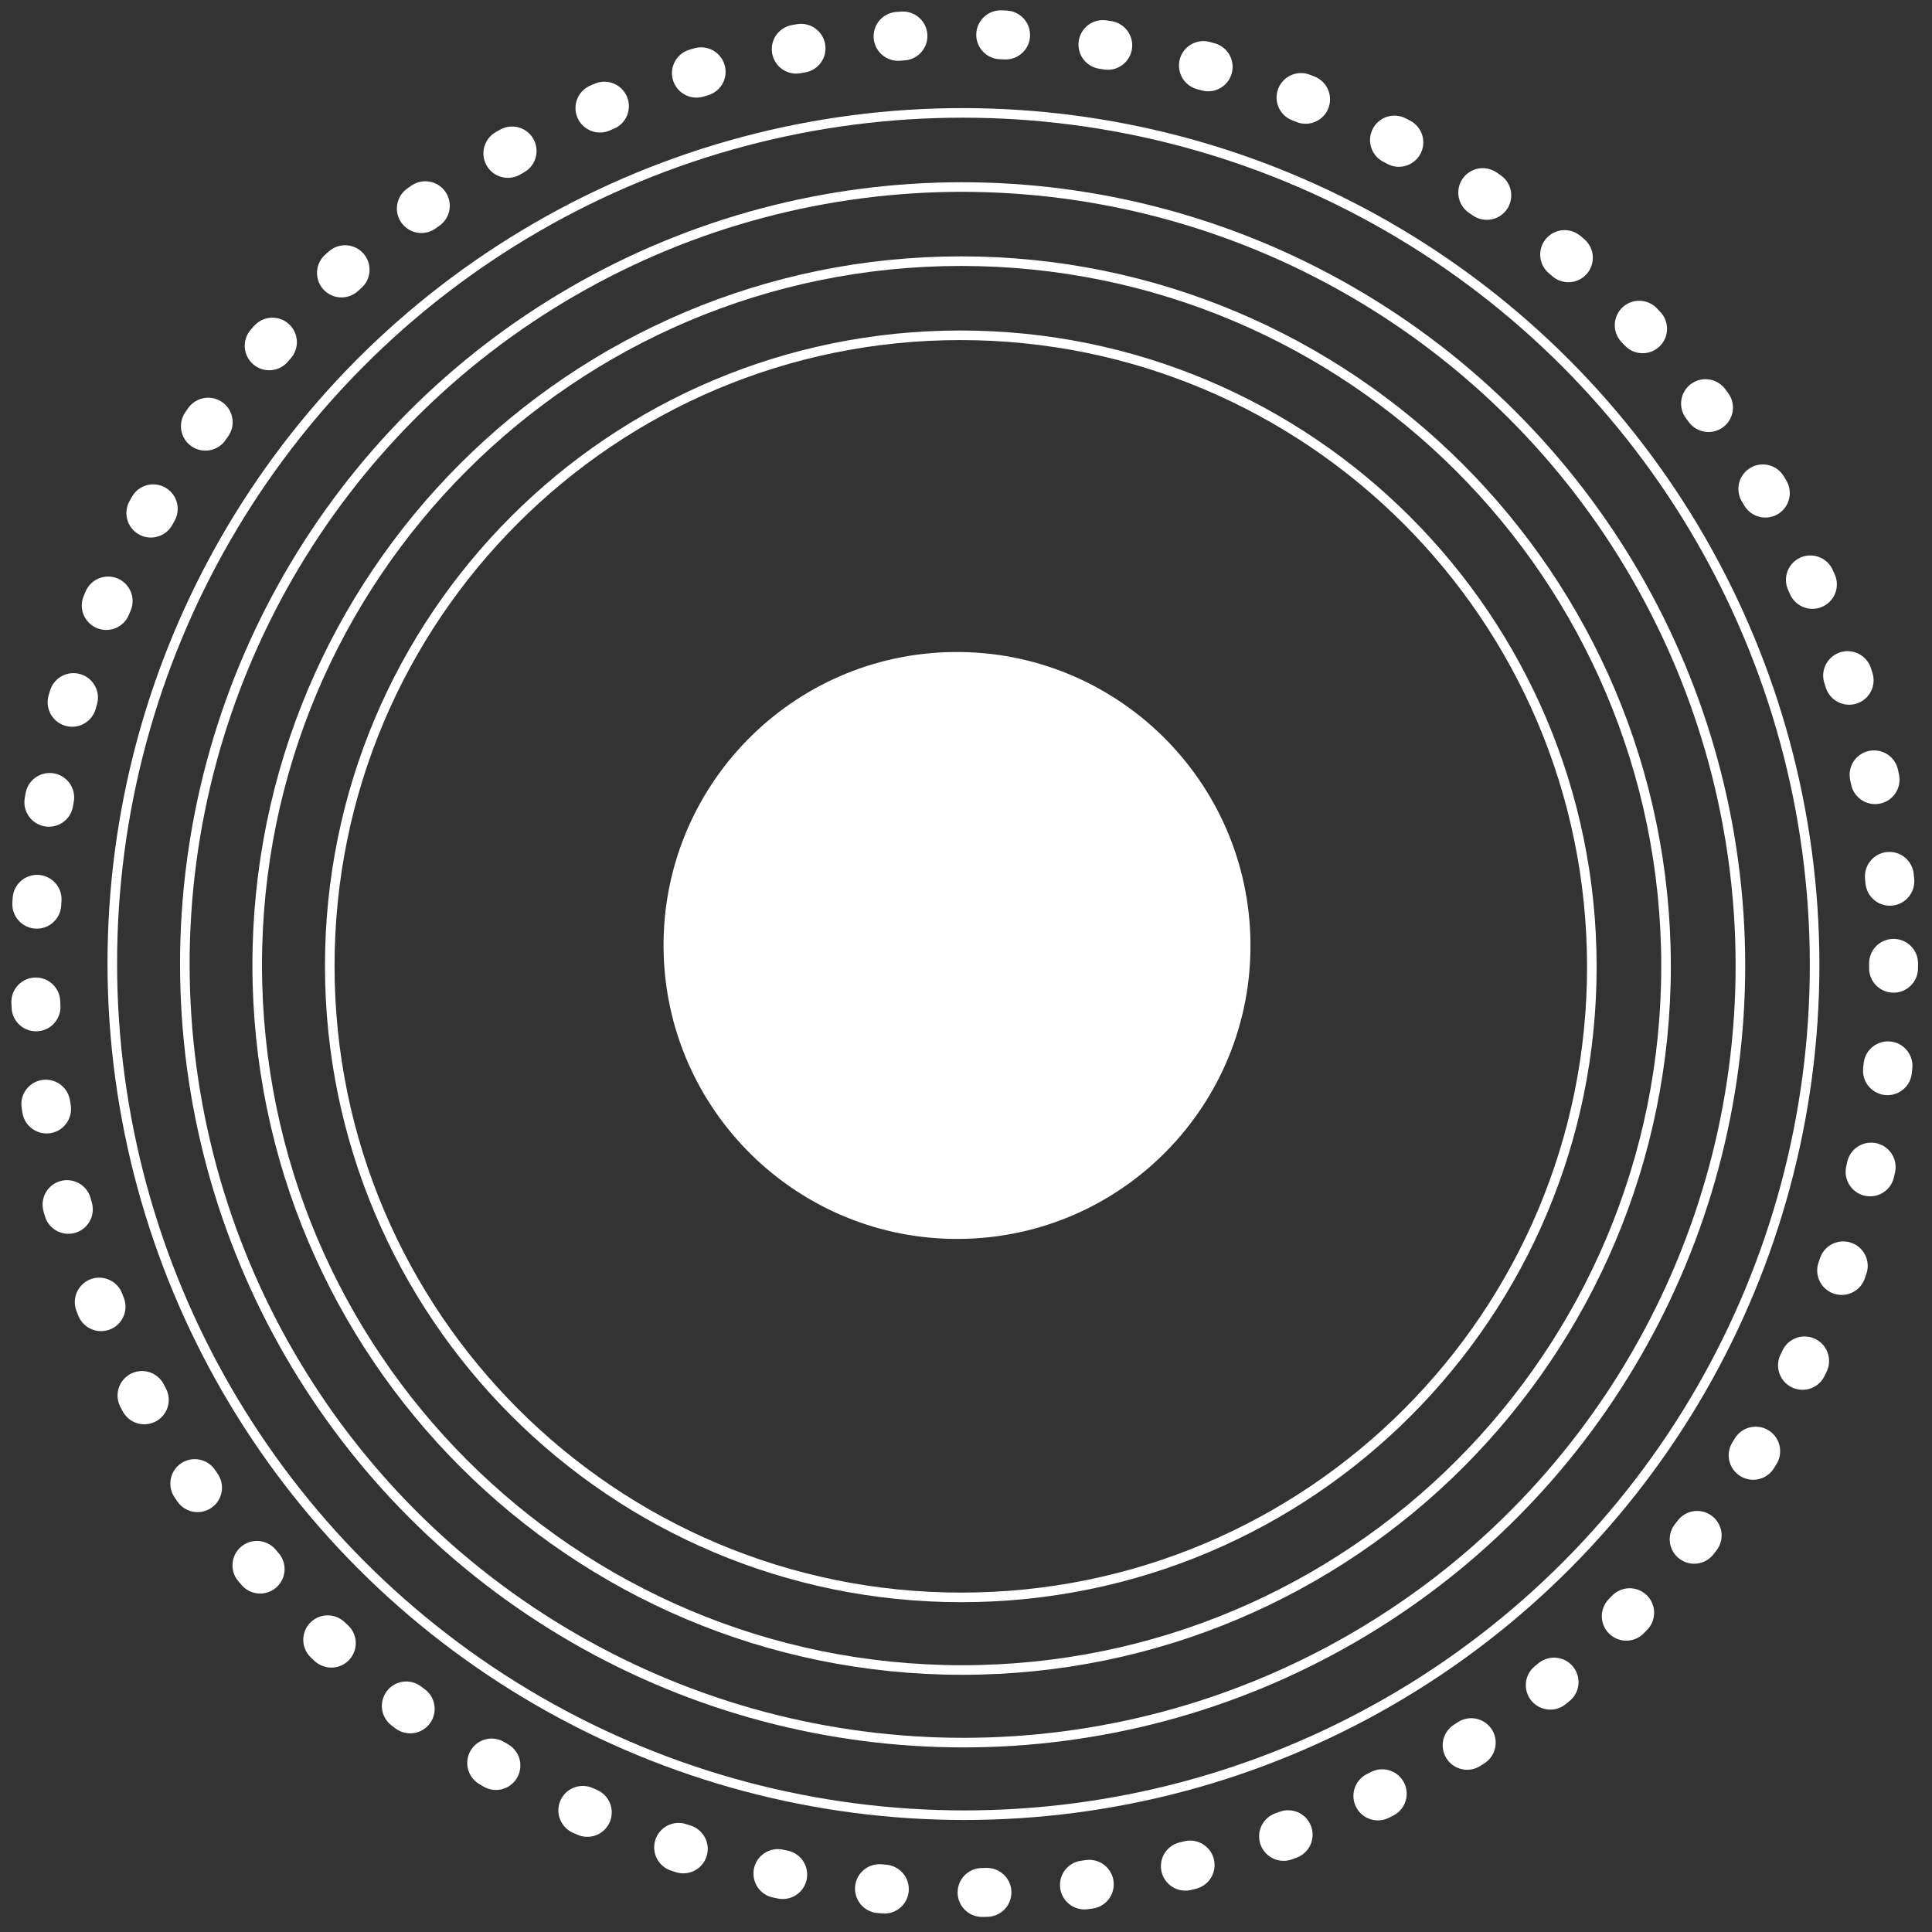 <svg width="79" height="79" viewBox="0 0 79 79" fill="none" xmlns="http://www.w3.org/2000/svg">
<rect x="0" y="0" width="79" height="79" fill="#333333" stroke="none"/>
<ellipse cx="38" cy="38" rx="38" ry="38" transform="matrix(1 0 0.001 1 1.391 1.391)" stroke="white" stroke-width="2" stroke-linecap="round" stroke-linejoin="round" stroke-dasharray="0.2 4"/>
<circle cx="35" cy="35" r="34.804" transform="matrix(1 0 0.001 1 4.361 4.42)" stroke="white" stroke-width="0.392"/>
<circle cx="32" cy="32" r="31.804" transform="matrix(1 0 0.001 1 7.33 7.452)" stroke="white" stroke-width="0.392"/>
<path d="M68.125 39.483C68.136 55.391 55.25 68.287 39.342 68.287C23.434 68.287 10.529 55.391 10.517 39.483C10.505 23.575 23.391 10.679 39.299 10.679C55.207 10.679 68.113 23.575 68.125 39.483Z" stroke="white" stroke-width="0.392"/>
<path d="M65.091 39.514C65.102 53.765 53.558 65.318 39.307 65.318C25.056 65.318 13.494 53.765 13.484 39.514C13.473 25.263 25.017 13.71 39.268 13.71C53.519 13.71 65.081 25.263 65.091 39.514Z" stroke="white" stroke-width="0.392"/>
<path d="M51.132 38.536C51.206 45.163 45.893 50.591 39.266 50.66C32.639 50.728 27.207 45.412 27.133 38.785C27.06 32.158 32.372 26.73 38.999 26.661C45.626 26.592 51.058 31.909 51.132 38.536Z" fill="white"/>
</svg>
